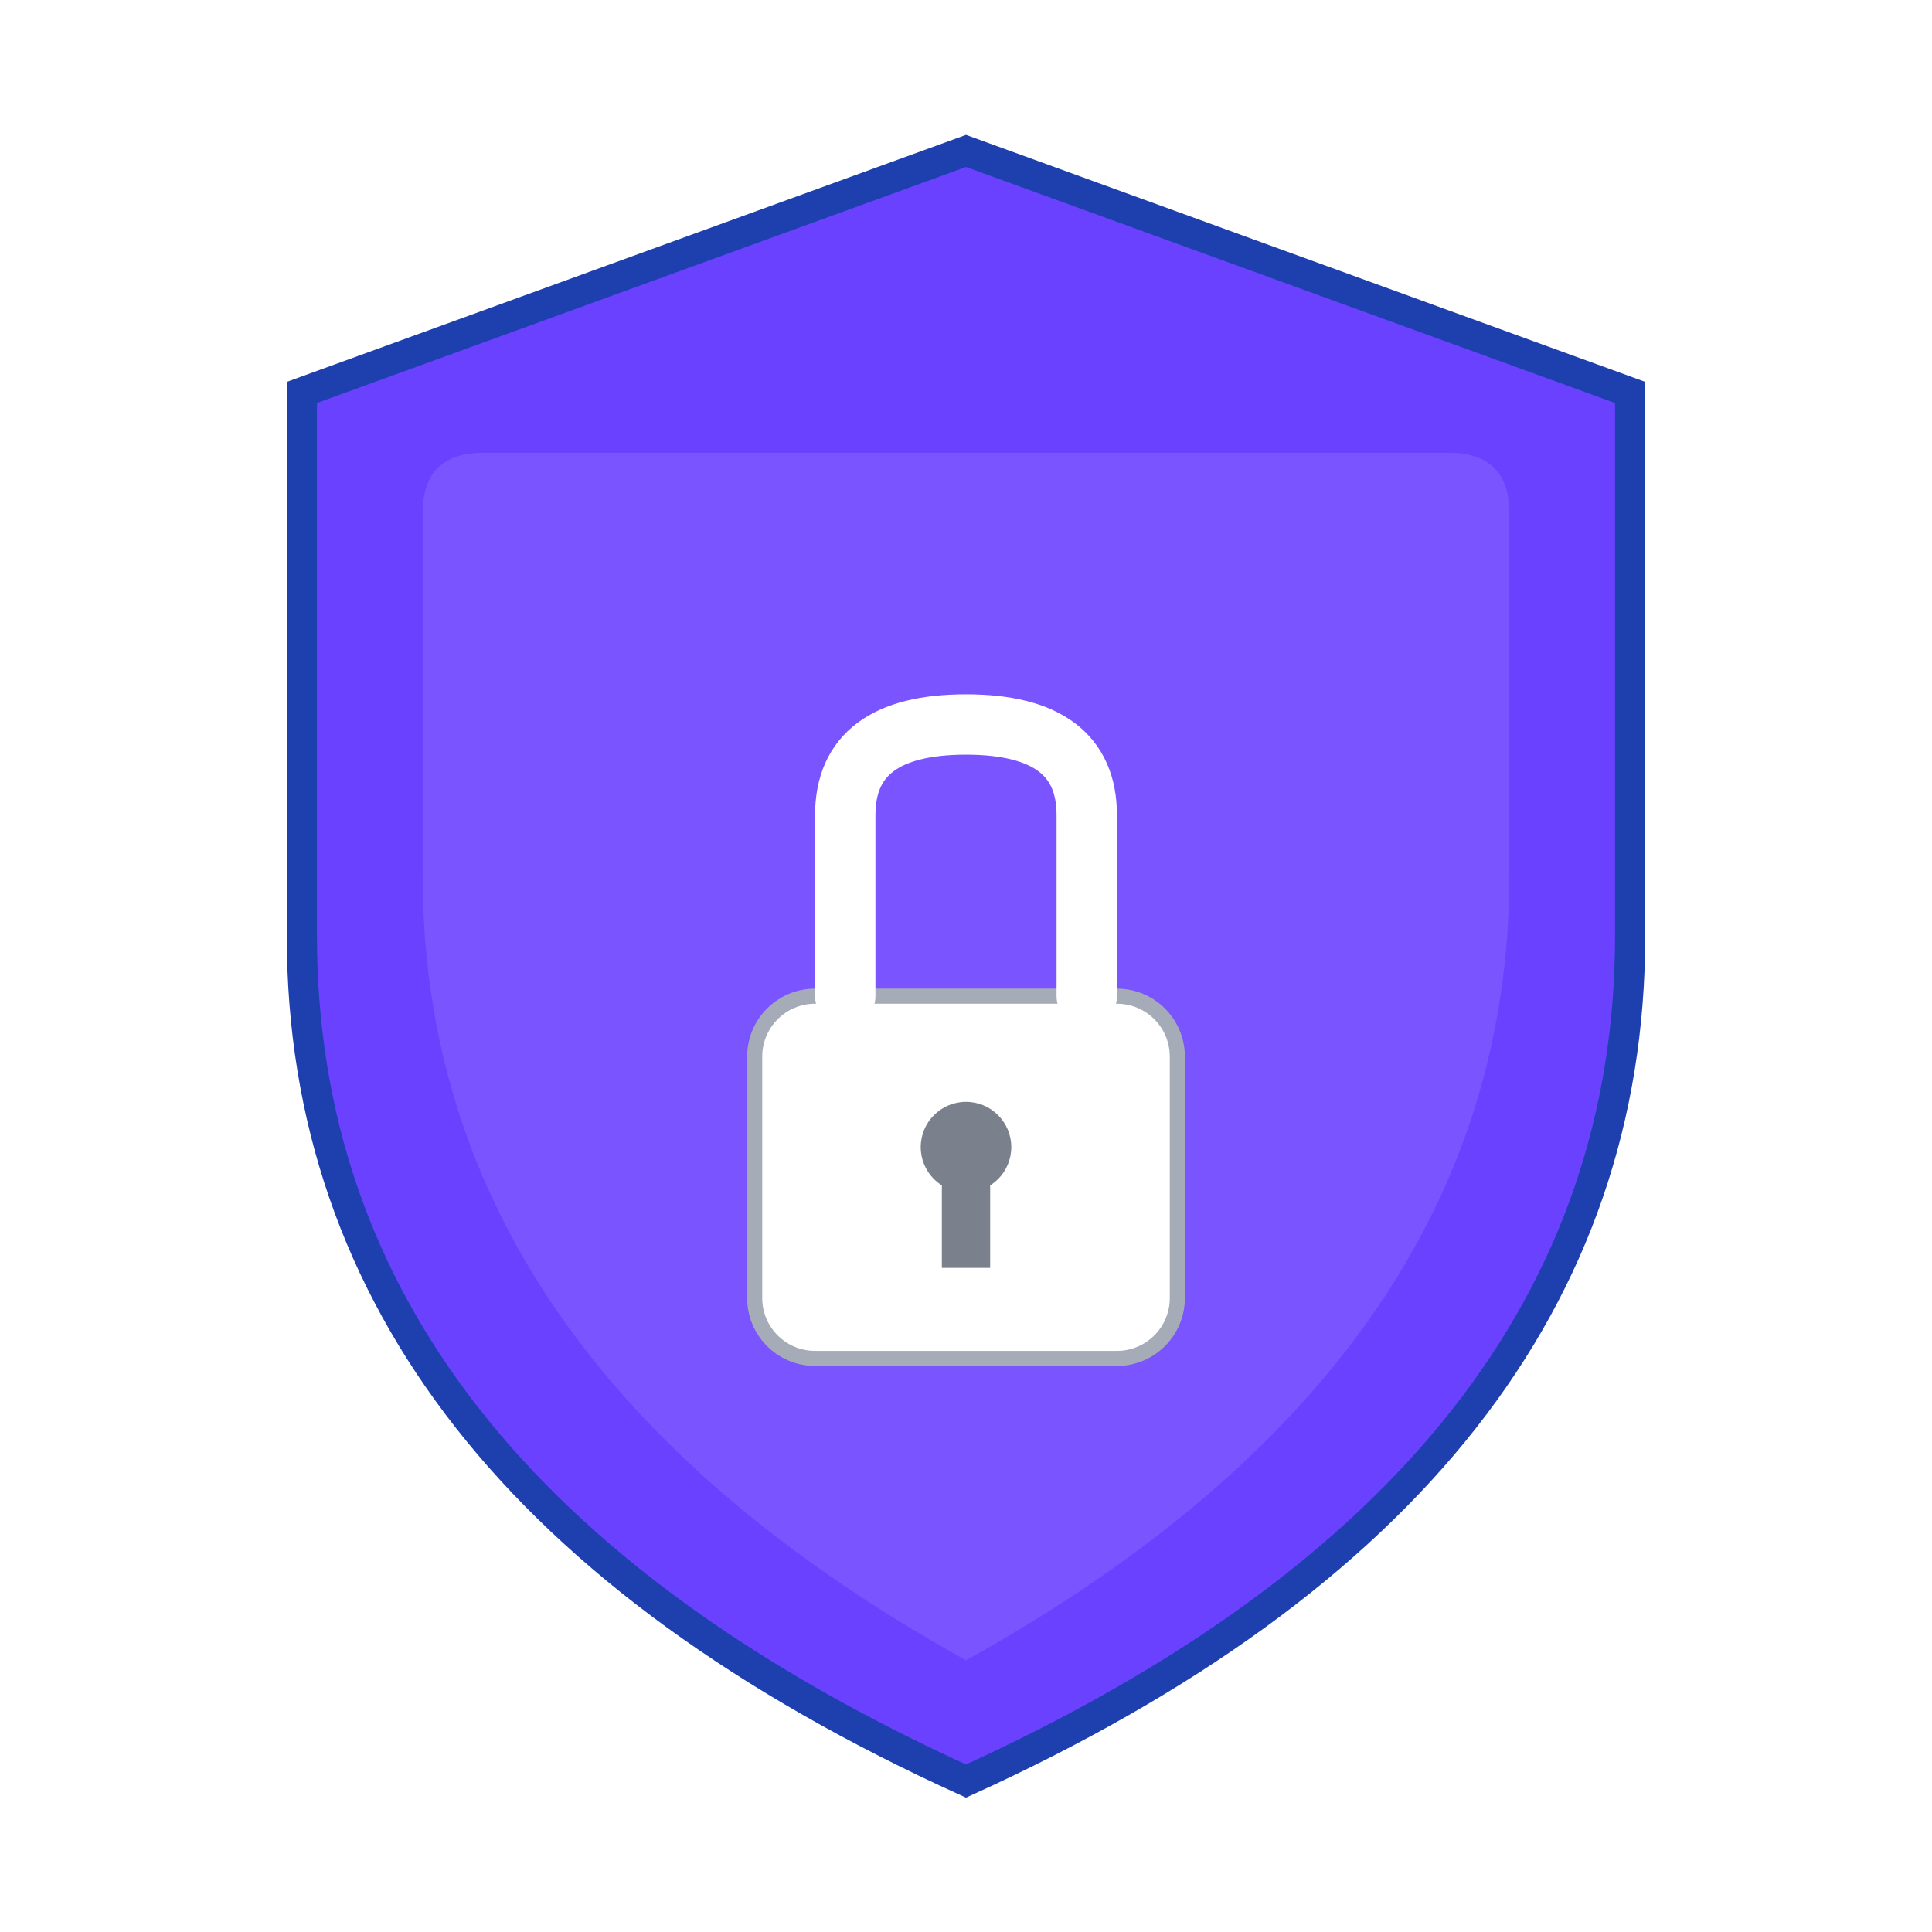 <svg width="64" height="64" viewBox="0 0 64 64" fill="none" xmlns="http://www.w3.org/2000/svg">
<rect width="64" height="64" fill="white"/>
<path d="M32 5L54 13V31C54 43 46.667 52.333 32 59C17.333 52.333 10 43 10 31V13L32 5Z" fill="url(#paint0_linear_1_7)" stroke="#1E40AF"/>
<path d="M37 33H27C25.895 33 25 33.895 25 35V43C25 44.105 25.895 45 27 45H37C38.105 45 39 44.105 39 43V35C39 33.895 38.105 33 37 33Z" fill="url(#paint1_linear_1_7)" stroke="#9CA3AF" stroke-width="0.5"/>
<path d="M28 33V27C28 25 29.333 24 32 24C34.667 24 36 25 36 27V33" stroke="url(#paint2_linear_1_7)" stroke-width="2" stroke-linecap="round"/>
<path d="M32 39.5C32.828 39.5 33.5 38.828 33.5 38C33.5 37.172 32.828 36.5 32 36.5C31.172 36.5 30.5 37.172 30.5 38C30.5 38.828 31.172 39.5 32 39.5Z" fill="#6B7280"/>
<path d="M32.8 38H31.2V42H32.8V38Z" fill="#6B7280"/>
<path d="M14 17C14 15.667 14.667 15 16 15H48C49.333 15 50 15.667 50 17V29C50 39.667 44 48.333 32 55C20 48.333 14 39.667 14 29V17Z" fill="white" fill-opacity="0.1"/>
<defs>
<linearGradient id="paint0_linear_1_7" x1="10" y1="5" x2="10" y2="5405" gradientUnits="userSpaceOnUse">
<stop stop-color="#6A41FF"/>
<stop offset="1" stop-color="#5530D9"/>
</linearGradient>
<linearGradient id="paint1_linear_1_7" x1="25" y1="33" x2="25" y2="1233" gradientUnits="userSpaceOnUse">
<stop stop-color="white"/>
<stop offset="1" stop-color="#F8FAFC"/>
</linearGradient>
<linearGradient id="paint2_linear_1_7" x1="28" y1="24" x2="28" y2="924" gradientUnits="userSpaceOnUse">
<stop stop-color="white"/>
<stop offset="1" stop-color="#F8FAFC"/>
</linearGradient>
</defs>
</svg>
